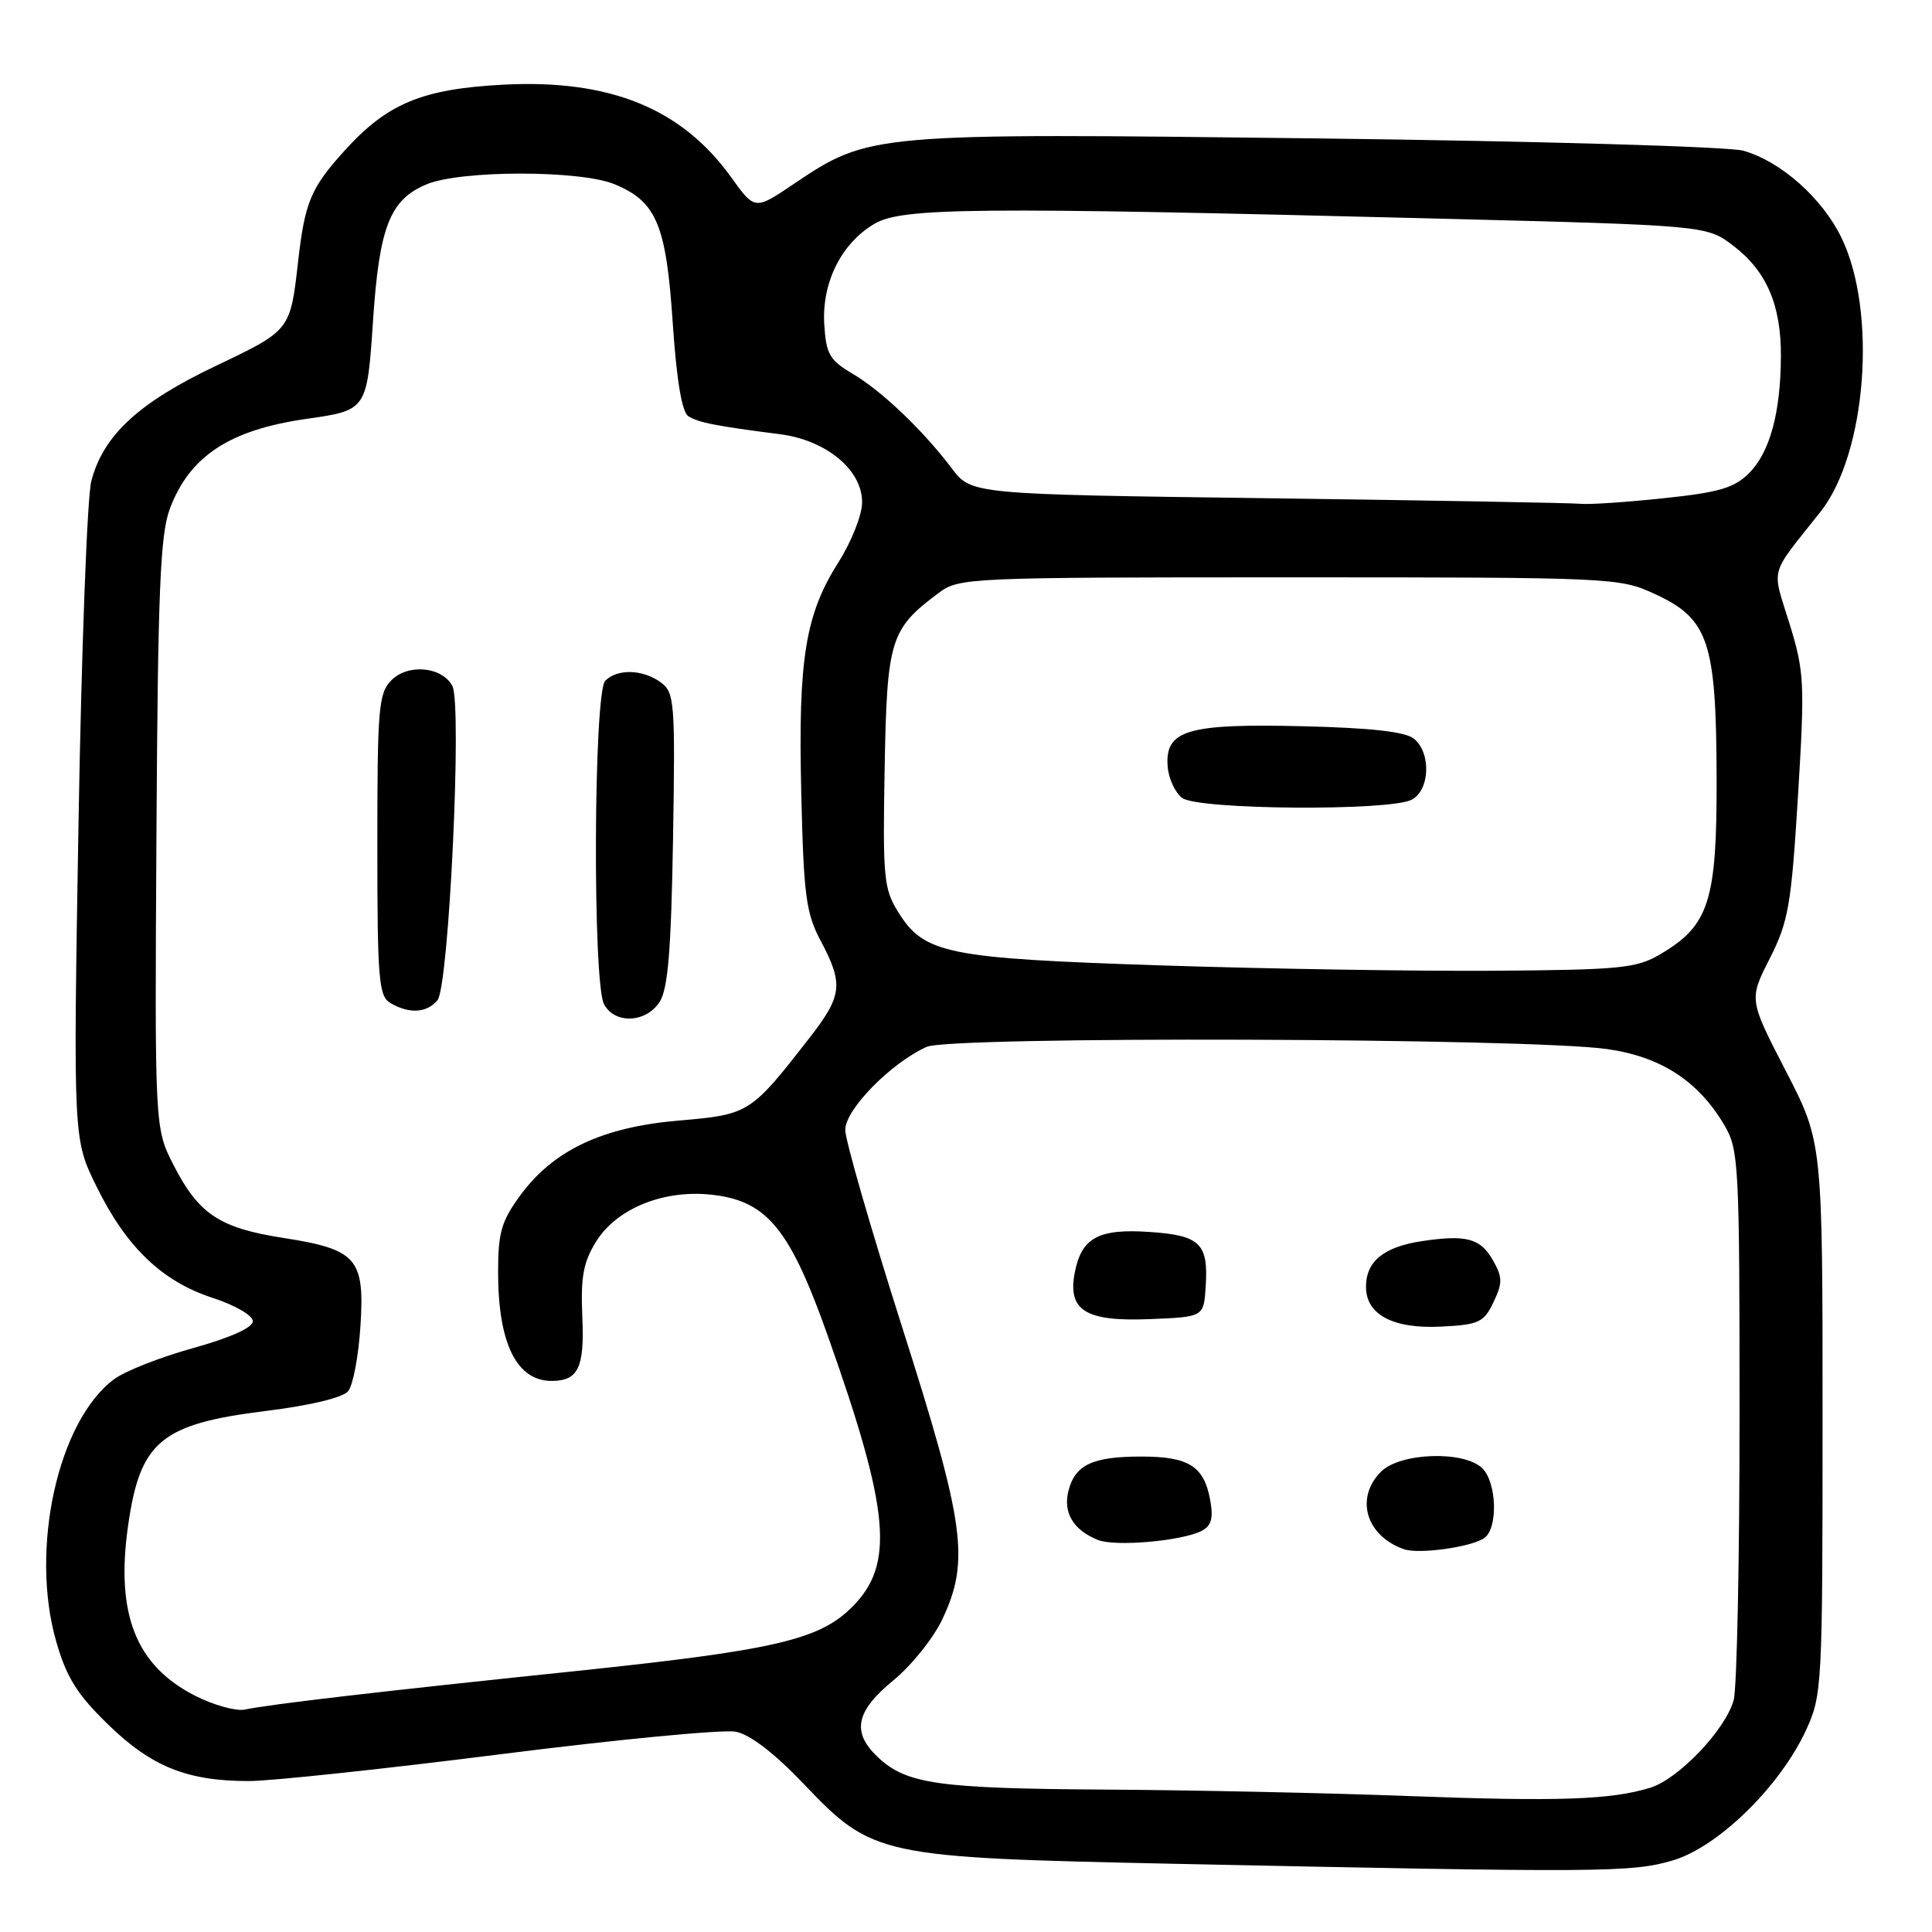 <?xml version="1.0" encoding="UTF-8" standalone="no"?>
<!DOCTYPE svg PUBLIC "-//W3C//DTD SVG 1.1//EN" "http://www.w3.org/Graphics/SVG/1.1/DTD/svg11.dtd" >
<svg xmlns="http://www.w3.org/2000/svg" xmlns:xlink="http://www.w3.org/1999/xlink" version="1.1" viewBox="0 0 256 256">
 <g >
 <path fill="currentColor"
d=" M 221.67 246.51 C 227.68 244.72 235.86 236.72 239.31 229.25 C 241.44 224.63 241.50 223.47 241.50 187.92 C 241.50 151.33 241.50 151.33 236.62 141.89 C 231.74 132.44 231.74 132.44 234.50 127.01 C 236.98 122.11 237.35 119.98 238.24 105.51 C 239.16 90.42 239.09 89.03 237.11 82.61 C 234.76 75.00 234.34 76.50 241.22 67.82 C 247.32 60.13 248.76 41.33 244.01 31.51 C 241.45 26.24 235.96 21.37 231.00 19.97 C 229.05 19.43 204.02 18.70 174.50 18.34 C 115.29 17.62 115.21 17.63 105.11 24.42 C 100.02 27.85 100.02 27.85 96.87 23.47 C 90.32 14.35 80.77 10.48 66.69 11.22 C 55.94 11.78 51.30 13.71 45.64 19.98 C 41.19 24.90 40.40 26.78 39.51 34.57 C 38.46 43.83 38.52 43.75 28.56 48.50 C 18.34 53.37 13.69 57.68 12.10 63.74 C 11.55 65.81 10.79 86.28 10.40 109.22 C 9.70 150.95 9.70 150.95 12.79 157.22 C 16.75 165.27 21.46 169.78 28.16 171.97 C 31.15 172.94 33.50 174.30 33.50 175.07 C 33.50 175.92 30.53 177.25 25.62 178.62 C 21.28 179.82 16.55 181.68 15.12 182.75 C 7.67 188.28 3.92 205.29 7.46 217.55 C 8.82 222.28 10.23 224.53 14.34 228.52 C 20.08 234.10 24.80 236.00 32.98 236.00 C 35.87 236.00 50.90 234.40 66.37 232.44 C 81.84 230.48 95.84 229.14 97.48 229.46 C 99.40 229.83 102.63 232.32 106.54 236.42 C 115.60 245.94 116.53 246.14 155.50 246.96 C 212.37 248.15 216.22 248.12 221.67 246.51 Z  M 186.50 237.98 C 176.05 237.58 158.05 237.20 146.49 237.13 C 124.31 236.99 120.12 236.40 116.34 232.85 C 112.81 229.54 113.37 226.76 118.37 222.66 C 120.78 220.69 123.70 217.04 124.87 214.55 C 128.53 206.78 127.86 201.97 119.50 175.73 C 115.38 162.78 112.00 151.08 112.00 149.71 C 112.00 147.01 118.08 140.82 122.80 138.71 C 125.99 137.28 202.35 137.53 212.90 139.00 C 220.05 140.00 225.03 143.22 228.50 149.11 C 230.40 152.33 230.50 154.30 230.50 187.50 C 230.50 206.75 230.15 223.75 229.72 225.28 C 228.62 229.22 222.44 235.71 218.68 236.88 C 213.46 238.49 206.52 238.73 186.50 237.98 Z  M 196.75 203.74 C 198.51 202.35 198.31 196.45 196.43 194.57 C 194.05 192.19 185.54 192.46 183.00 195.00 C 179.52 198.48 180.98 203.48 186.00 205.27 C 188.01 205.99 195.19 204.97 196.75 203.74 Z  M 159.22 202.85 C 160.53 202.17 160.80 201.18 160.35 198.73 C 159.53 194.27 157.50 193.00 151.24 193.00 C 144.76 193.00 142.44 194.09 141.57 197.57 C 140.85 200.45 142.22 202.73 145.47 204.05 C 147.75 204.97 156.59 204.20 159.22 202.85 Z  M 197.89 172.56 C 199.10 170.02 199.10 169.26 197.86 167.06 C 196.19 164.08 194.35 163.57 188.39 164.46 C 183.35 165.22 181.00 167.14 181.00 170.51 C 181.00 174.21 184.61 176.11 190.99 175.78 C 195.96 175.53 196.62 175.22 197.89 172.56 Z  M 159.76 170.50 C 160.13 164.77 159.04 163.70 152.33 163.24 C 145.57 162.78 143.32 163.99 142.42 168.59 C 141.43 173.65 143.82 175.14 152.36 174.79 C 159.50 174.50 159.50 174.50 159.76 170.50 Z  M 25.92 224.73 C 18.01 220.73 15.30 213.90 16.97 202.17 C 18.56 190.98 21.32 188.68 35.23 186.96 C 41.10 186.23 45.42 185.20 46.13 184.34 C 46.78 183.56 47.51 179.68 47.76 175.71 C 48.34 166.74 47.30 165.55 37.48 164.02 C 29.10 162.72 26.32 160.87 23.01 154.40 C 20.50 149.51 20.50 149.51 20.73 110.50 C 20.92 78.18 21.23 70.80 22.51 67.40 C 25.12 60.46 30.39 56.98 40.50 55.52 C 48.67 54.35 48.63 54.40 49.44 42.33 C 50.27 30.02 51.68 26.45 56.53 24.42 C 61.06 22.53 76.93 22.53 81.45 24.42 C 87.00 26.73 88.27 29.77 89.14 42.77 C 89.65 50.39 90.36 54.61 91.21 55.15 C 92.53 55.99 94.86 56.45 103.31 57.53 C 109.55 58.32 114.35 62.35 114.23 66.69 C 114.18 68.35 112.78 71.86 111.11 74.48 C 106.70 81.45 105.75 87.29 106.17 105.00 C 106.49 118.70 106.79 120.99 108.77 124.71 C 111.79 130.41 111.61 131.94 107.25 137.54 C 99.44 147.57 99.26 147.68 89.95 148.48 C 79.81 149.35 73.35 152.39 68.95 158.38 C 66.44 161.80 66.00 163.31 66.00 168.55 C 66.00 178.06 68.48 183.04 73.18 182.98 C 76.63 182.94 77.46 181.17 77.16 174.52 C 76.93 169.24 77.28 167.28 78.97 164.54 C 81.77 160.02 88.21 157.49 94.75 158.36 C 101.74 159.28 104.74 163.03 109.70 177.04 C 117.93 200.27 118.56 207.29 112.91 212.94 C 108.53 217.32 102.52 218.69 75.58 221.50 C 50.38 224.12 35.93 225.80 32.42 226.53 C 31.27 226.76 28.35 225.95 25.92 224.73 Z  M 87.41 132.75 C 88.51 131.03 88.93 125.94 89.18 111.17 C 89.48 92.99 89.38 91.76 87.56 90.42 C 85.19 88.69 81.82 88.58 80.20 90.20 C 78.65 91.75 78.51 130.21 80.04 133.07 C 81.46 135.73 85.60 135.55 87.41 132.75 Z  M 57.97 132.53 C 59.48 130.72 61.25 93.34 59.94 90.89 C 58.58 88.34 54.09 87.91 51.88 90.12 C 50.16 91.84 50.00 93.74 50.00 111.95 C 50.00 129.90 50.18 132.00 51.75 132.92 C 54.25 134.37 56.56 134.23 57.97 132.53 Z  M 153.80 127.92 C 125.35 126.98 122.45 126.39 118.99 120.81 C 117.10 117.78 116.96 116.19 117.22 101.82 C 117.53 84.73 117.94 83.37 124.39 78.56 C 127.08 76.55 128.27 76.50 170.82 76.50 C 213.77 76.50 214.58 76.54 219.28 78.71 C 226.40 81.99 227.41 85.01 227.46 103.00 C 227.51 119.42 226.48 122.64 219.96 126.46 C 216.84 128.30 214.67 128.51 198.00 128.63 C 187.82 128.70 167.93 128.38 153.80 127.92 Z  M 187.07 105.96 C 189.47 104.68 189.65 99.79 187.38 97.90 C 186.25 96.96 181.76 96.45 172.63 96.23 C 157.33 95.86 154.36 96.74 154.72 101.55 C 154.84 103.17 155.72 105.05 156.66 105.74 C 158.80 107.31 184.21 107.49 187.07 105.96 Z  M 168.11 66.02 C 128.71 65.50 128.71 65.50 126.11 62.05 C 122.29 57.00 116.82 51.78 112.92 49.49 C 109.93 47.73 109.46 46.90 109.22 42.99 C 108.88 37.45 111.48 32.23 115.88 29.65 C 119.53 27.50 129.14 27.41 190.32 28.96 C 226.14 29.87 226.14 29.87 229.68 32.57 C 234.08 35.93 236.01 40.40 235.98 47.22 C 235.94 54.71 234.52 59.94 231.75 62.70 C 229.80 64.66 227.77 65.25 220.43 66.02 C 215.52 66.54 210.60 66.87 209.50 66.76 C 208.40 66.64 189.77 66.31 168.11 66.02 Z "/>
</g>
</svg>